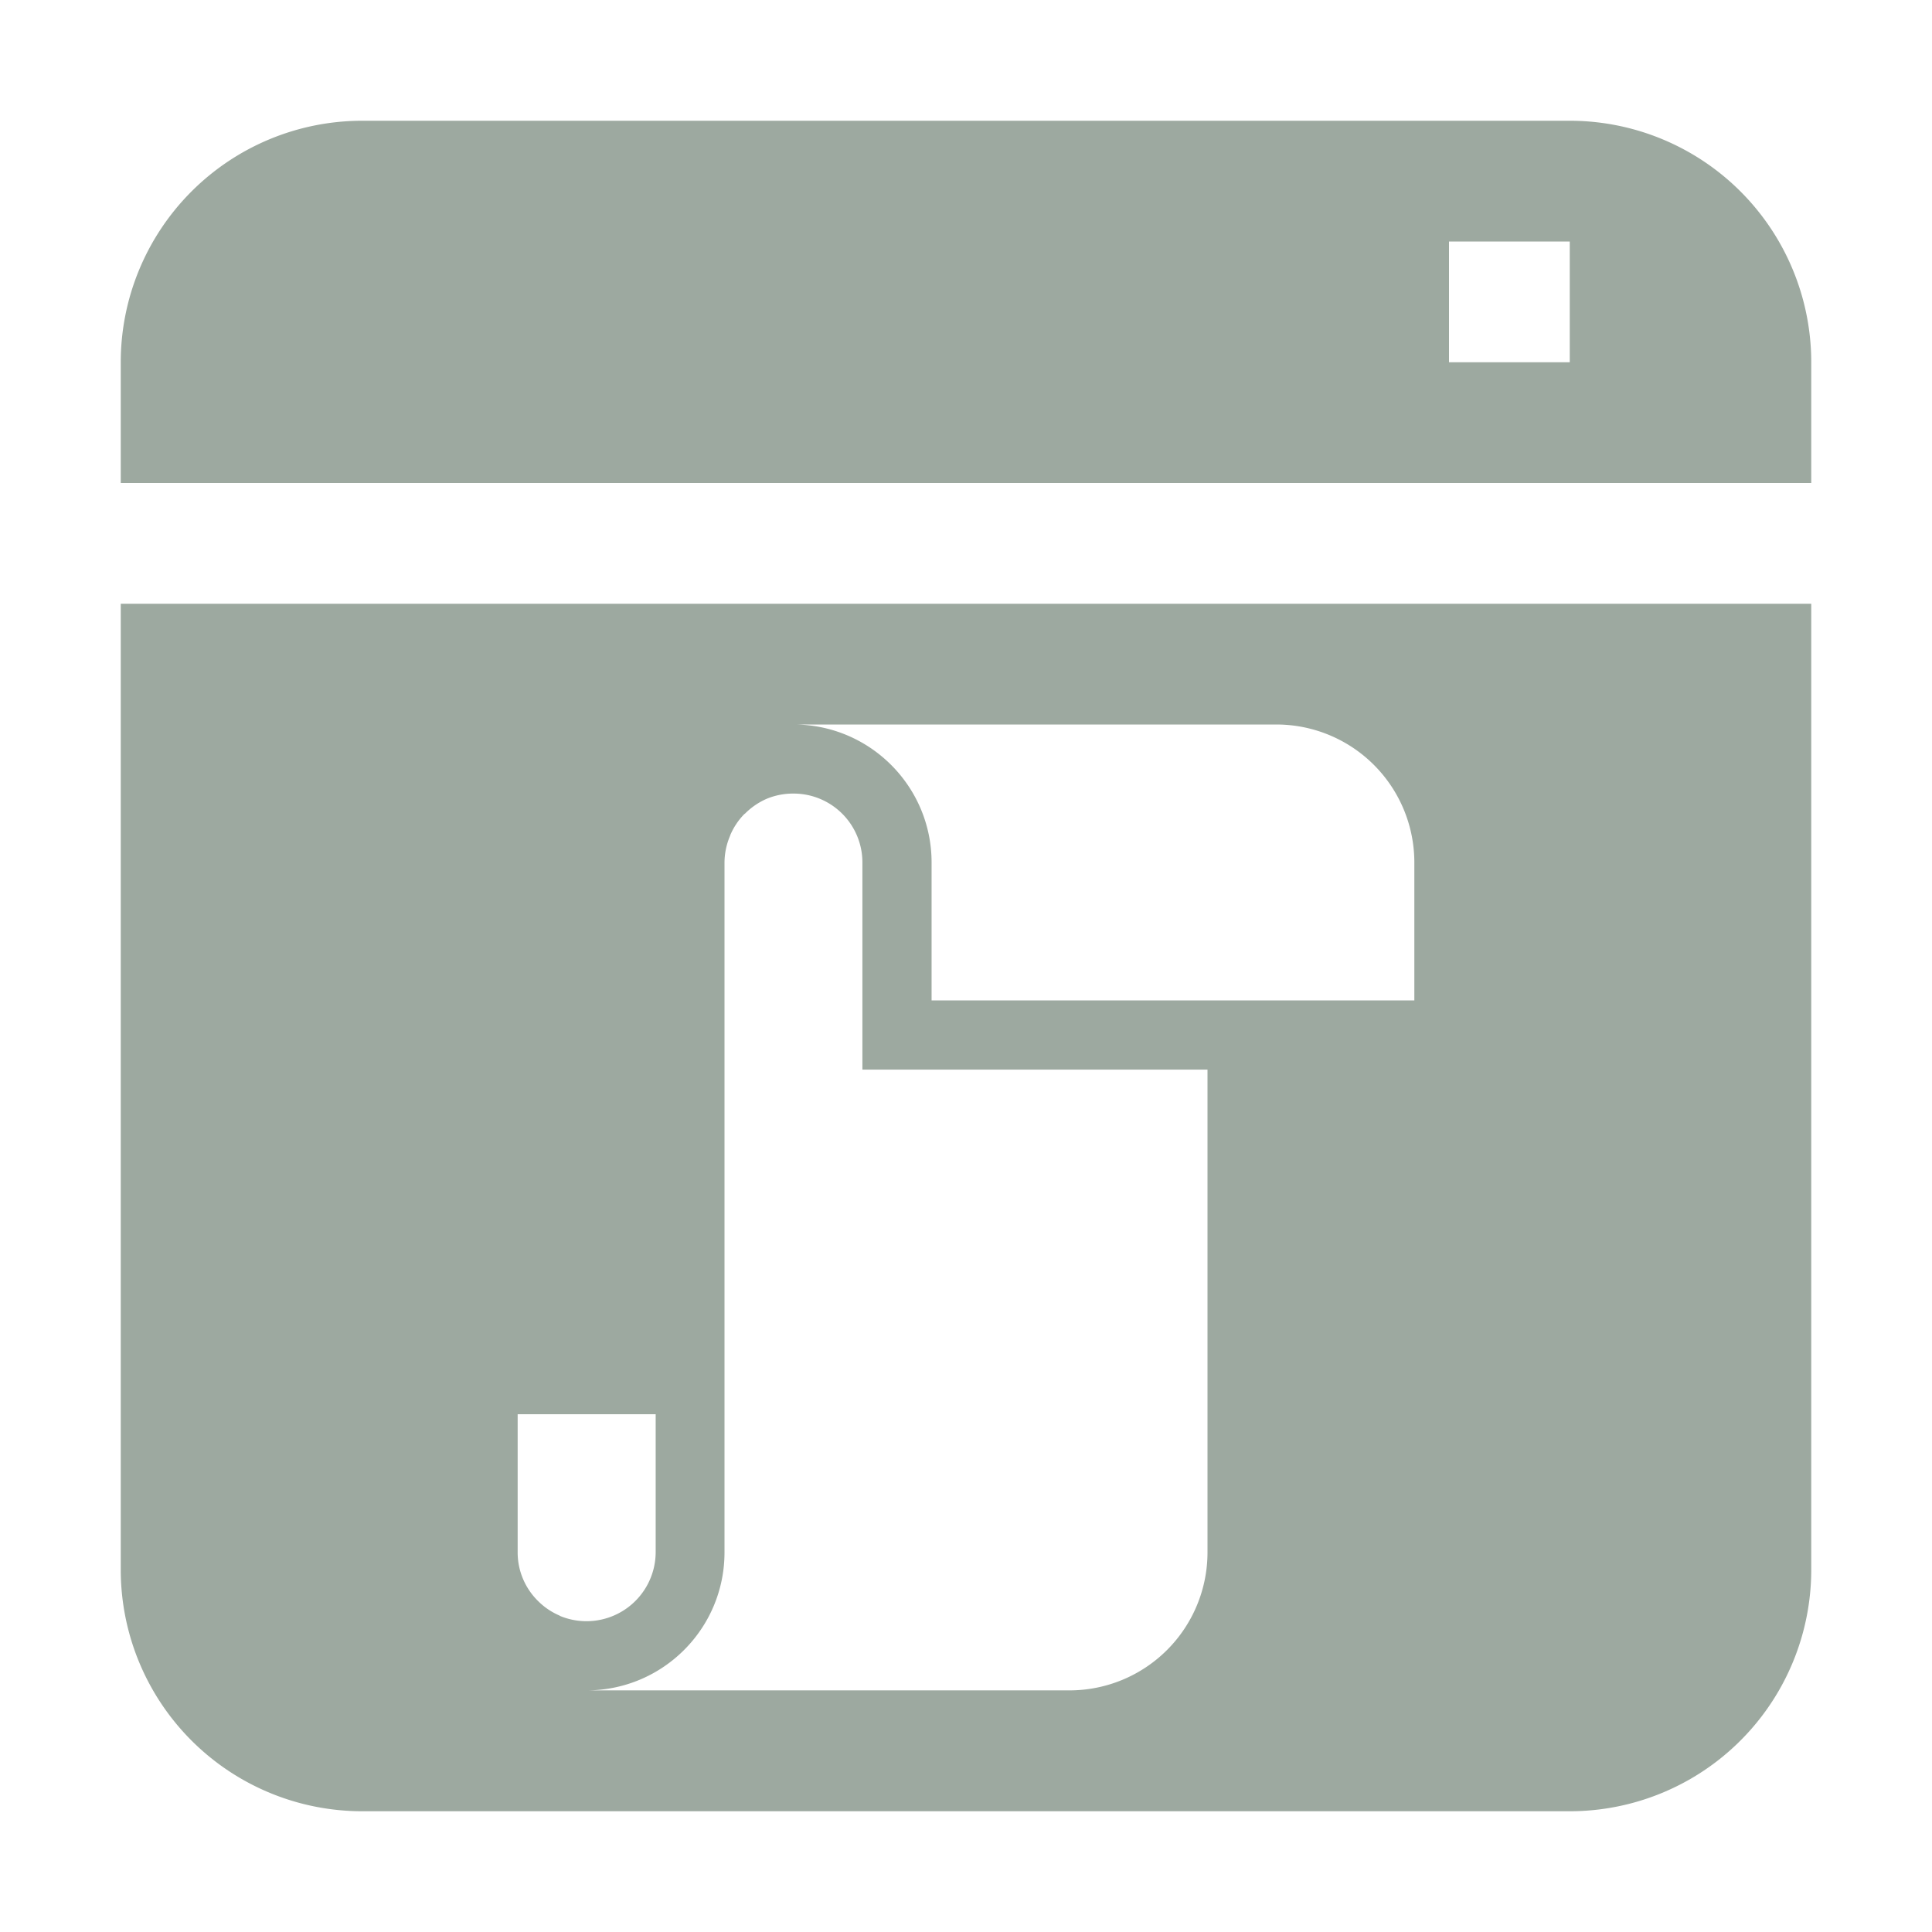 <svg height="16" viewBox="0 0 16 16" width="16" xmlns="http://www.w3.org/2000/svg"><path d="M3 1a2 2 0 0 0-2 2v1h14V3a2 2 0 0 0-2-2zm9 1h1v1h-1zM1 5v8a2 2 0 0 0 2 2h10a2 2 0 0 0 2-2V5zm5.572 1h3.998a1.143 1.143 0 0 1 1.143 1.143v1.142H7.715V7.143C7.715 6.512 7.203 6 6.572 6zm0 .572a.57.57 0 0 1 .57.57v1.716H10v3.998a1.143 1.143 0 0 1-1.143 1.143h-4c.631 0 1.143-.511 1.143-1.143V7.143a.57.57 0 0 1 .047-.223v-.002a.562.562 0 0 1 .119-.178c.001 0 .003 0 .004-.002a.578.578 0 0 1 .18-.123.57.57 0 0 1 .222-.043zm-2.285 5.14H5.43v1.143a.573.573 0 0 1-.791.528l-.006-.004a.564.564 0 0 1-.174-.117.571.571 0 0 1-.01-.01.564.564 0 0 1-.162-.397z" fill="#9DA9A0"/></svg>
